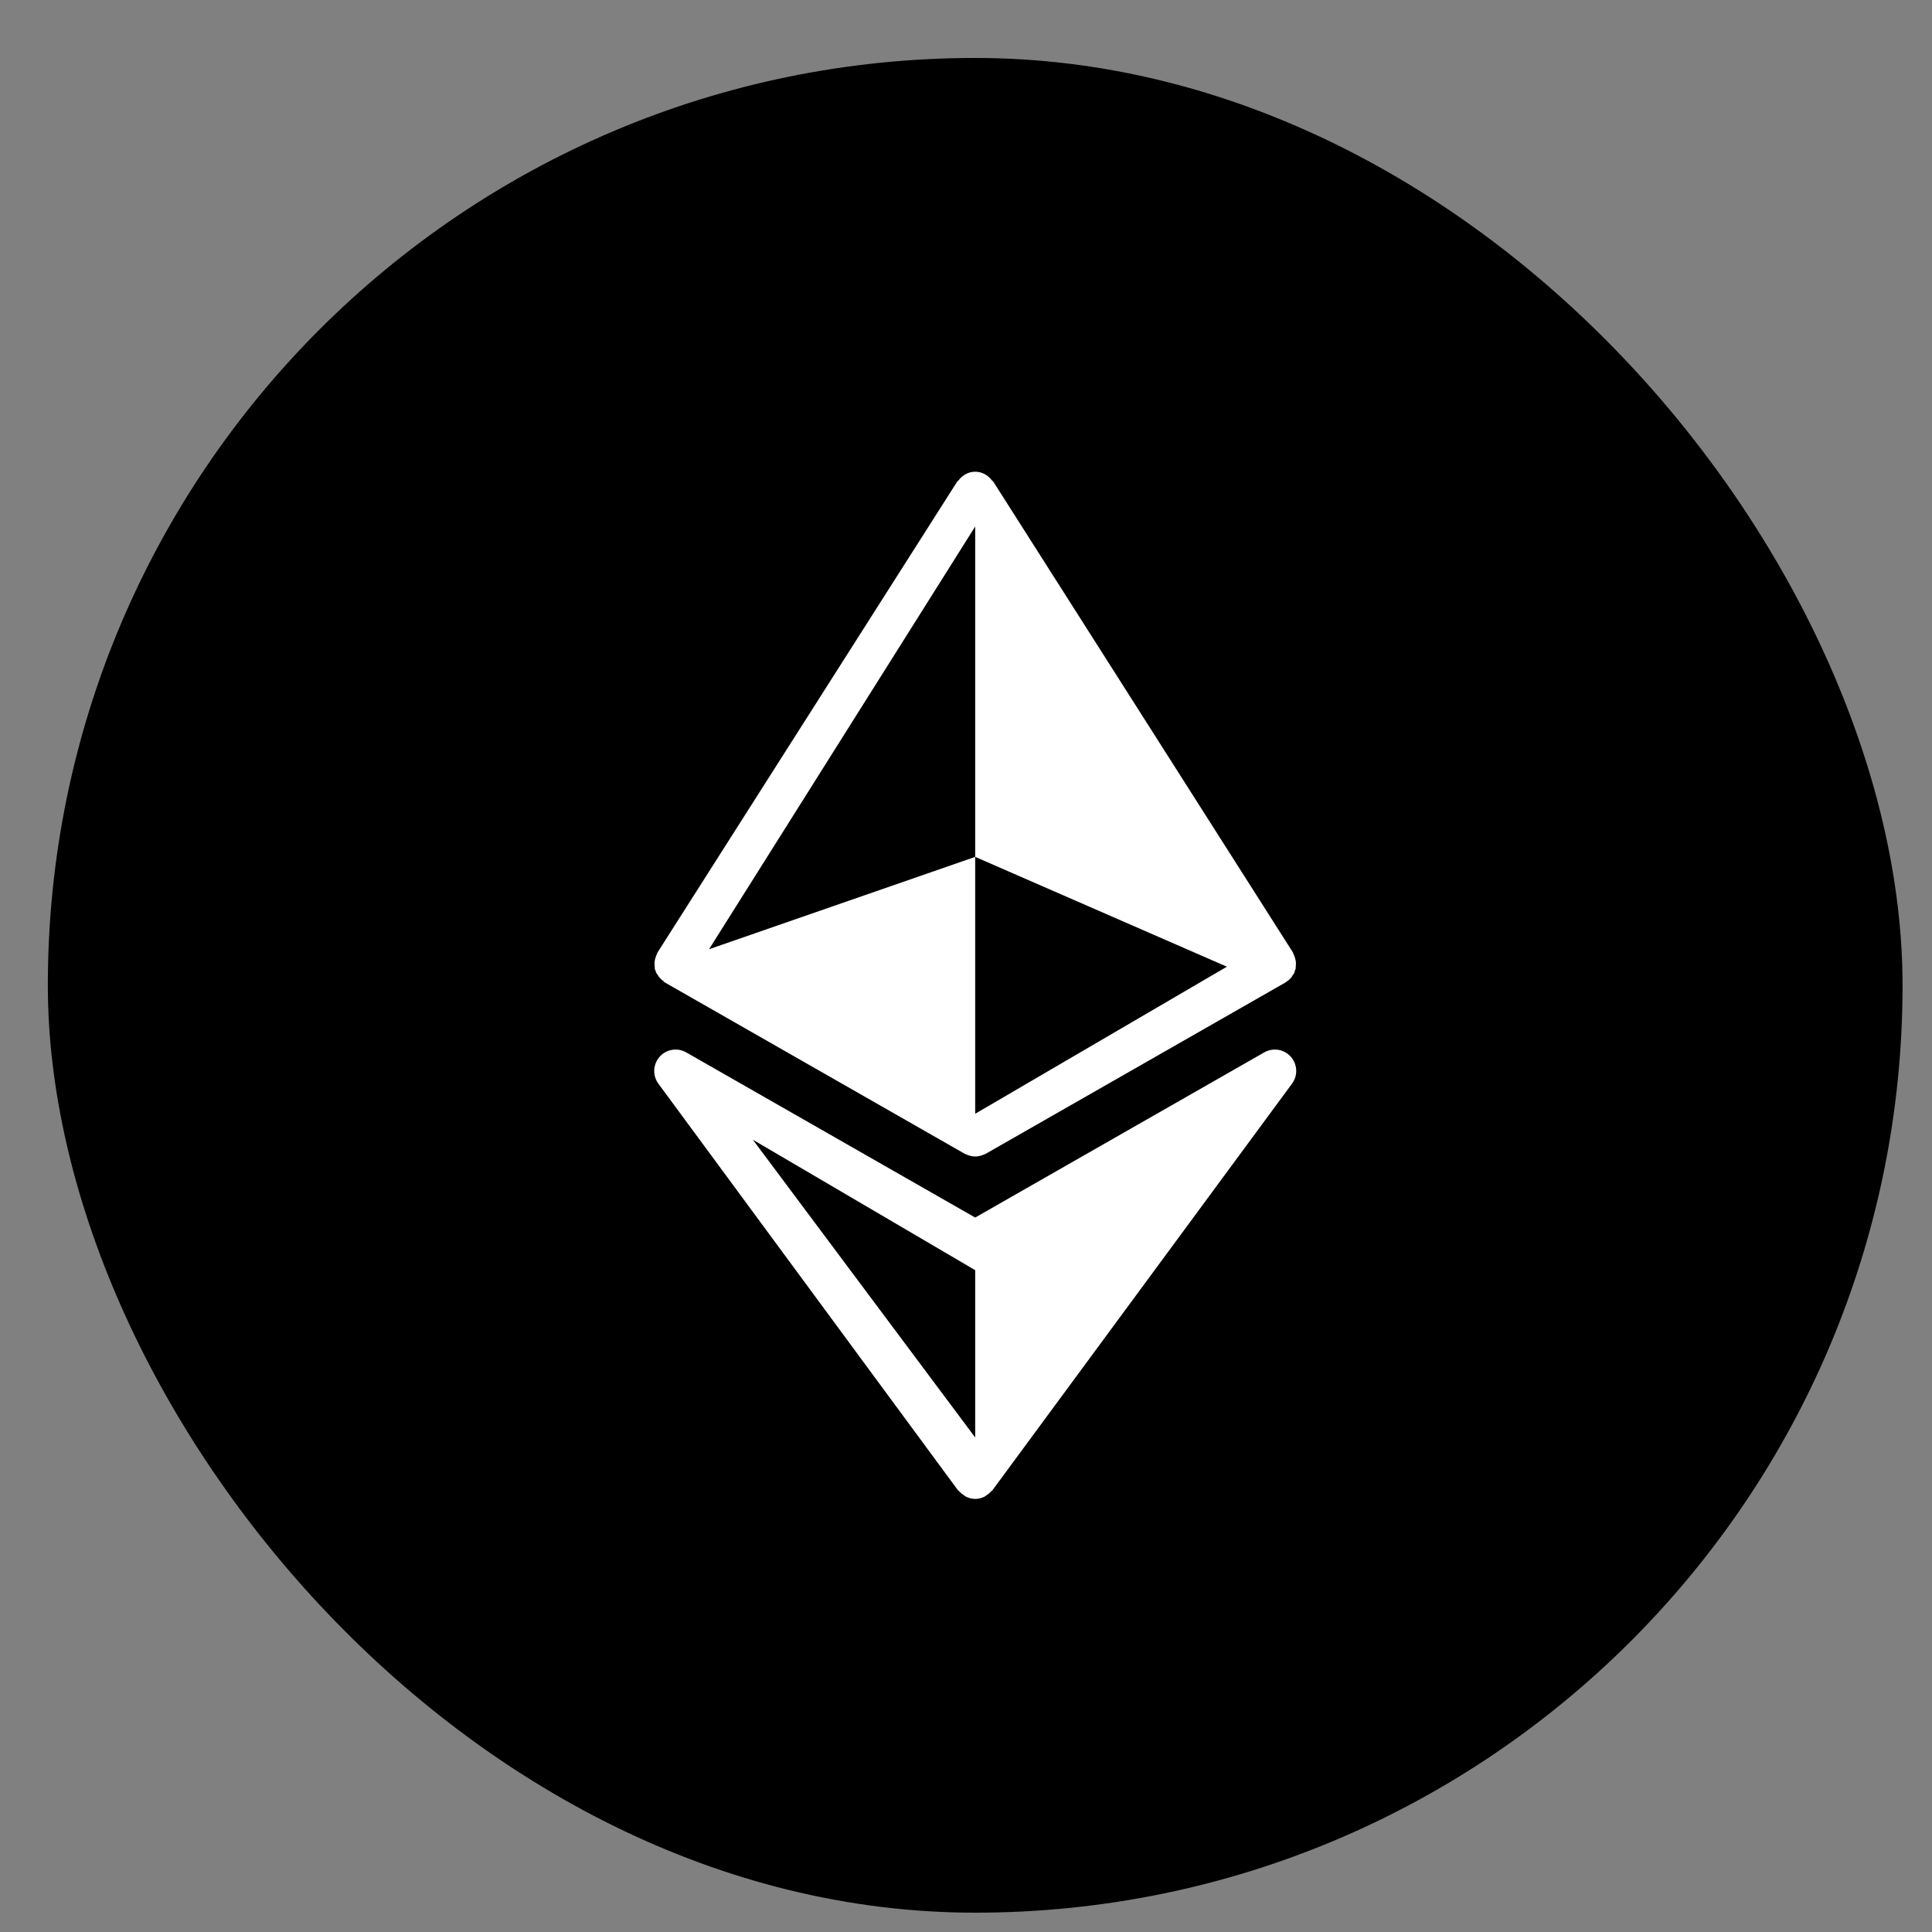 <svg width="25" height="25" viewBox="0 0 25 25" fill="none" xmlns="http://www.w3.org/2000/svg">
<rect x="0" y="0" width="25" height="25" fill="#808080" stroke="none"/>
<rect x="0.619" y="0.75" width="24" height="24" rx="12" fill="black"/>
<path d="M12.619 6.104C12.528 6.104 12.451 6.151 12.401 6.219C12.396 6.224 12.389 6.226 12.386 6.232L8.509 12.324C8.504 12.332 8.503 12.341 8.499 12.348C8.491 12.366 8.485 12.383 8.479 12.402C8.475 12.418 8.471 12.434 8.47 12.451C8.468 12.47 8.47 12.488 8.472 12.507C8.474 12.518 8.471 12.529 8.473 12.54C8.475 12.547 8.481 12.553 8.483 12.56C8.486 12.567 8.485 12.575 8.488 12.582C8.493 12.593 8.501 12.6 8.507 12.61C8.516 12.626 8.526 12.641 8.538 12.654C8.551 12.669 8.566 12.682 8.582 12.693C8.59 12.7 8.596 12.709 8.605 12.714L12.482 14.929C12.488 14.933 12.495 14.934 12.501 14.937C12.509 14.941 12.516 14.943 12.524 14.947C12.555 14.957 12.587 14.965 12.619 14.965C12.652 14.965 12.684 14.958 12.714 14.947C12.722 14.943 12.729 14.94 12.737 14.937C12.743 14.934 12.751 14.932 12.757 14.929L16.634 12.713C16.635 12.712 16.636 12.71 16.638 12.709C16.666 12.693 16.691 12.671 16.712 12.645C16.717 12.638 16.72 12.631 16.725 12.624C16.734 12.61 16.744 12.598 16.751 12.582C16.754 12.575 16.753 12.568 16.755 12.56C16.758 12.553 16.763 12.547 16.765 12.54C16.767 12.529 16.765 12.518 16.767 12.507C16.769 12.488 16.77 12.47 16.769 12.45C16.767 12.434 16.763 12.418 16.759 12.401C16.754 12.382 16.748 12.365 16.739 12.348C16.735 12.34 16.734 12.332 16.73 12.324L12.853 6.232C12.849 6.226 12.842 6.224 12.838 6.219C12.787 6.151 12.711 6.104 12.619 6.104ZM12.619 6.813V11.088L15.876 12.509L12.619 14.412V11.088L9.175 12.283L12.619 6.813ZM8.698 13.585C8.637 13.595 8.579 13.625 8.536 13.674C8.449 13.772 8.442 13.917 8.519 14.022L12.396 19.284C12.4 19.288 12.406 19.29 12.409 19.294C12.428 19.317 12.45 19.334 12.475 19.35C12.484 19.356 12.492 19.363 12.502 19.368C12.538 19.385 12.577 19.396 12.619 19.396C12.662 19.396 12.701 19.385 12.737 19.368C12.746 19.363 12.754 19.355 12.764 19.35C12.788 19.334 12.81 19.317 12.829 19.294C12.833 19.29 12.839 19.288 12.842 19.284L16.719 14.022C16.797 13.917 16.79 13.772 16.703 13.674C16.616 13.576 16.472 13.553 16.359 13.618L12.619 15.755L8.88 13.618C8.823 13.585 8.759 13.575 8.698 13.585ZM9.742 14.748L12.619 16.436V18.601L9.742 14.748Z" fill="white"/>
</svg>